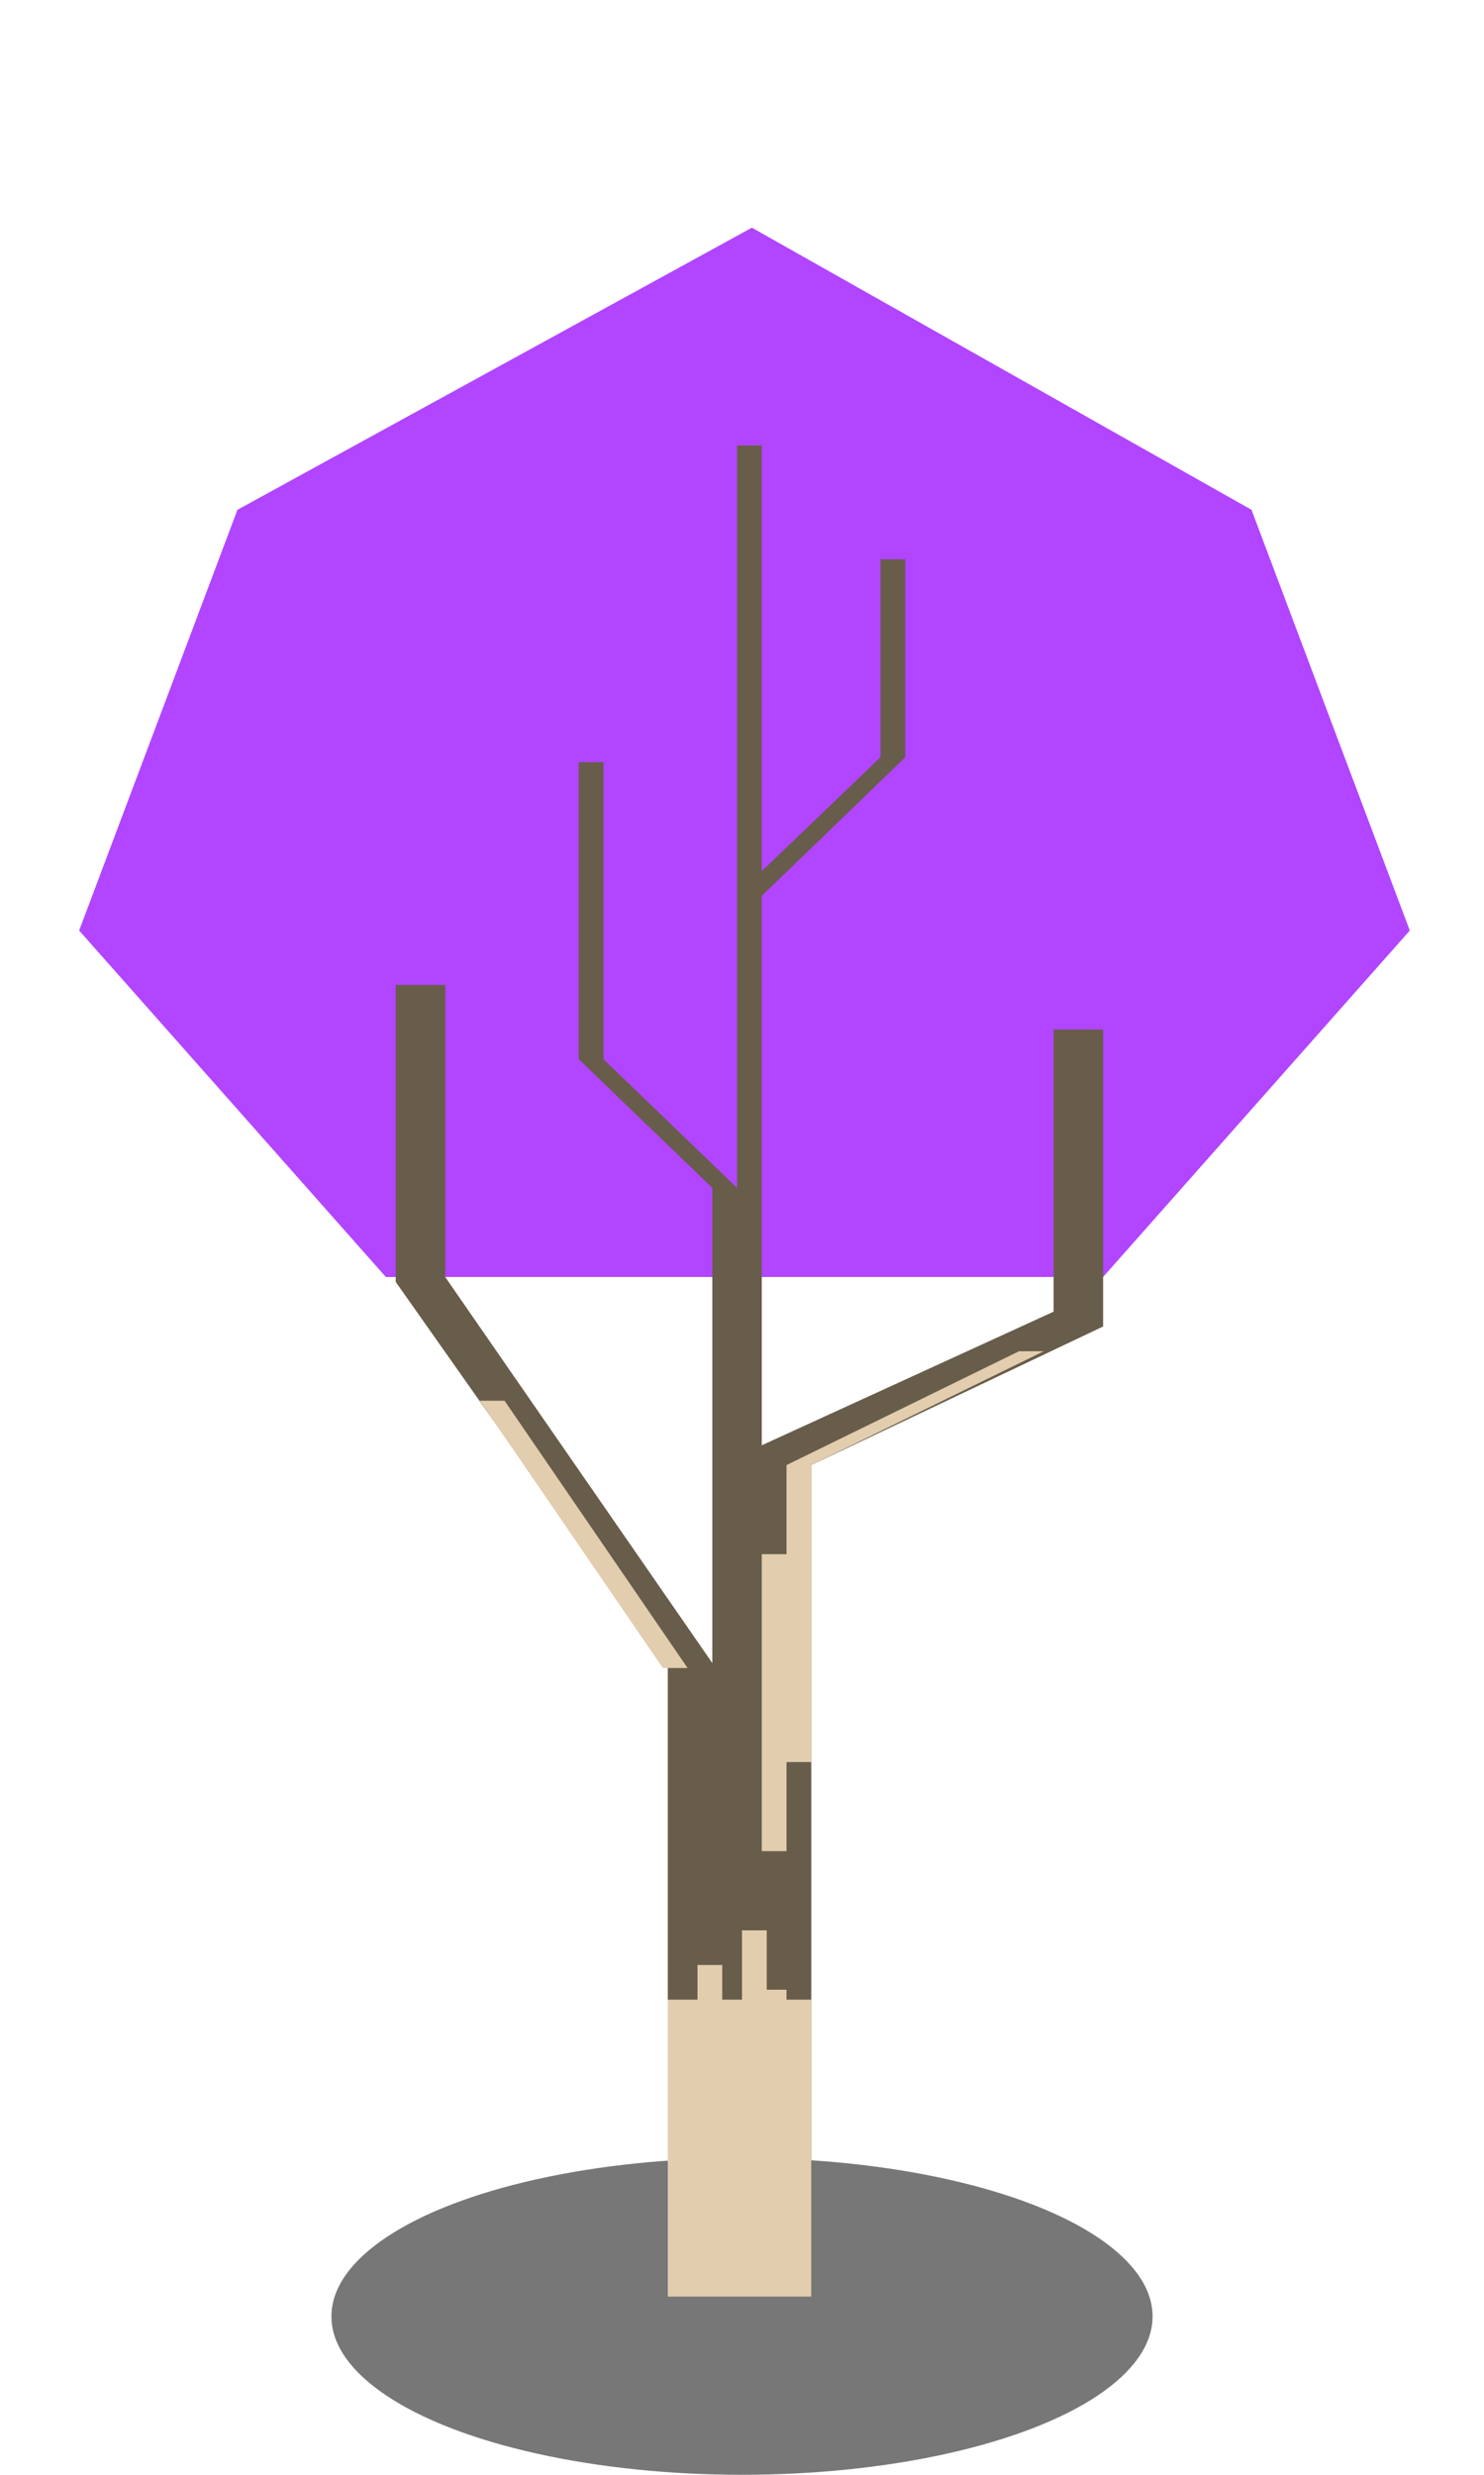 <?xml version="1.0" encoding="utf-8"?>
<!-- Generator: Adobe Illustrator 23.0.2, SVG Export Plug-In . SVG Version: 6.00 Build 0)  -->
<svg version="1.1" id="Layer_1" xmlns="http://www.w3.org/2000/svg" xmlns:xlink="http://www.w3.org/1999/xlink" x="0px" y="0px"
	 viewBox="0 0 30 50" style="enable-background:new 0 0 30 50;" xml:space="preserve">
<style type="text/css">
	.st0{fill:#777777;}
	.st1{fill:#B245FF;}
	.st2{fill:#685D4A;}
	.st3{fill:#E2CDAF;}
</style>
<ellipse class="st0" cx="15" cy="46.8" rx="8.3" ry="3.2"/>
<polygon class="st1" points="25.3,10.3 15.2,4.6 4.8,10.3 1.6,18.8 7.8,25.8 22.3,25.8 28.5,18.8 "/>
<polygon class="st2" points="21.3,20.8 21.3,26.5 15.4,29.2 15.4,18.1 18.3,15.3 18.3,15.3 18.3,15.3 18.3,15.3 18.3,15.3 
	18.3,11.3 17.8,11.3 17.8,15.3 15.4,17.6 15.4,9 14.9,9 14.9,24 14.9,24 12.2,21.4 12.2,15.4 11.7,15.4 11.7,21.4 11.7,21.4 
	11.7,21.4 11.7,21.4 11.7,21.4 14.4,24 14.4,33.6 9,25.8 9,19.9 8,19.9 8,25.9 13.5,33.7 13.5,46.4 16.4,46.4 16.4,29.6 22.3,26.8 
	22.3,20.8 21.3,20.8 "/>
<g>
	<polygon class="st3" points="18.2,29.5 18.2,29.5 18.2,29.5 	"/>
	<polygon class="st3" points="16.4,29.6 21.1,27.3 20.6,27.3 15.9,29.6 15.9,29.6 15.9,31.4 15.4,31.4 15.4,37.4 15.9,37.4 
		15.9,37.4 15.9,37.4 15.9,37.4 15.9,37.4 15.9,35.6 16.4,35.6 16.4,35.6 16.4,35.6 16.4,35.6 16.4,35.6 16.4,29.6 	"/>
</g>
<polyline class="st3" points="13.4,33.7 9.7,28.3 10.2,28.3 13.9,33.7 13.9,33.7 13.9,33.7 13.9,33.7 13.9,33.7 "/>
<polyline class="st3" points="16.4,46.4 16.4,40.4 15.9,40.4 15.9,40.2 15.5,40.2 15.5,39 15,39 15,40.4 14.6,40.4 14.6,39.7 
	14.1,39.7 14.1,40.4 13.6,40.4 13.6,40.4 13.5,40.4 13.5,46.4 "/>
</svg>

